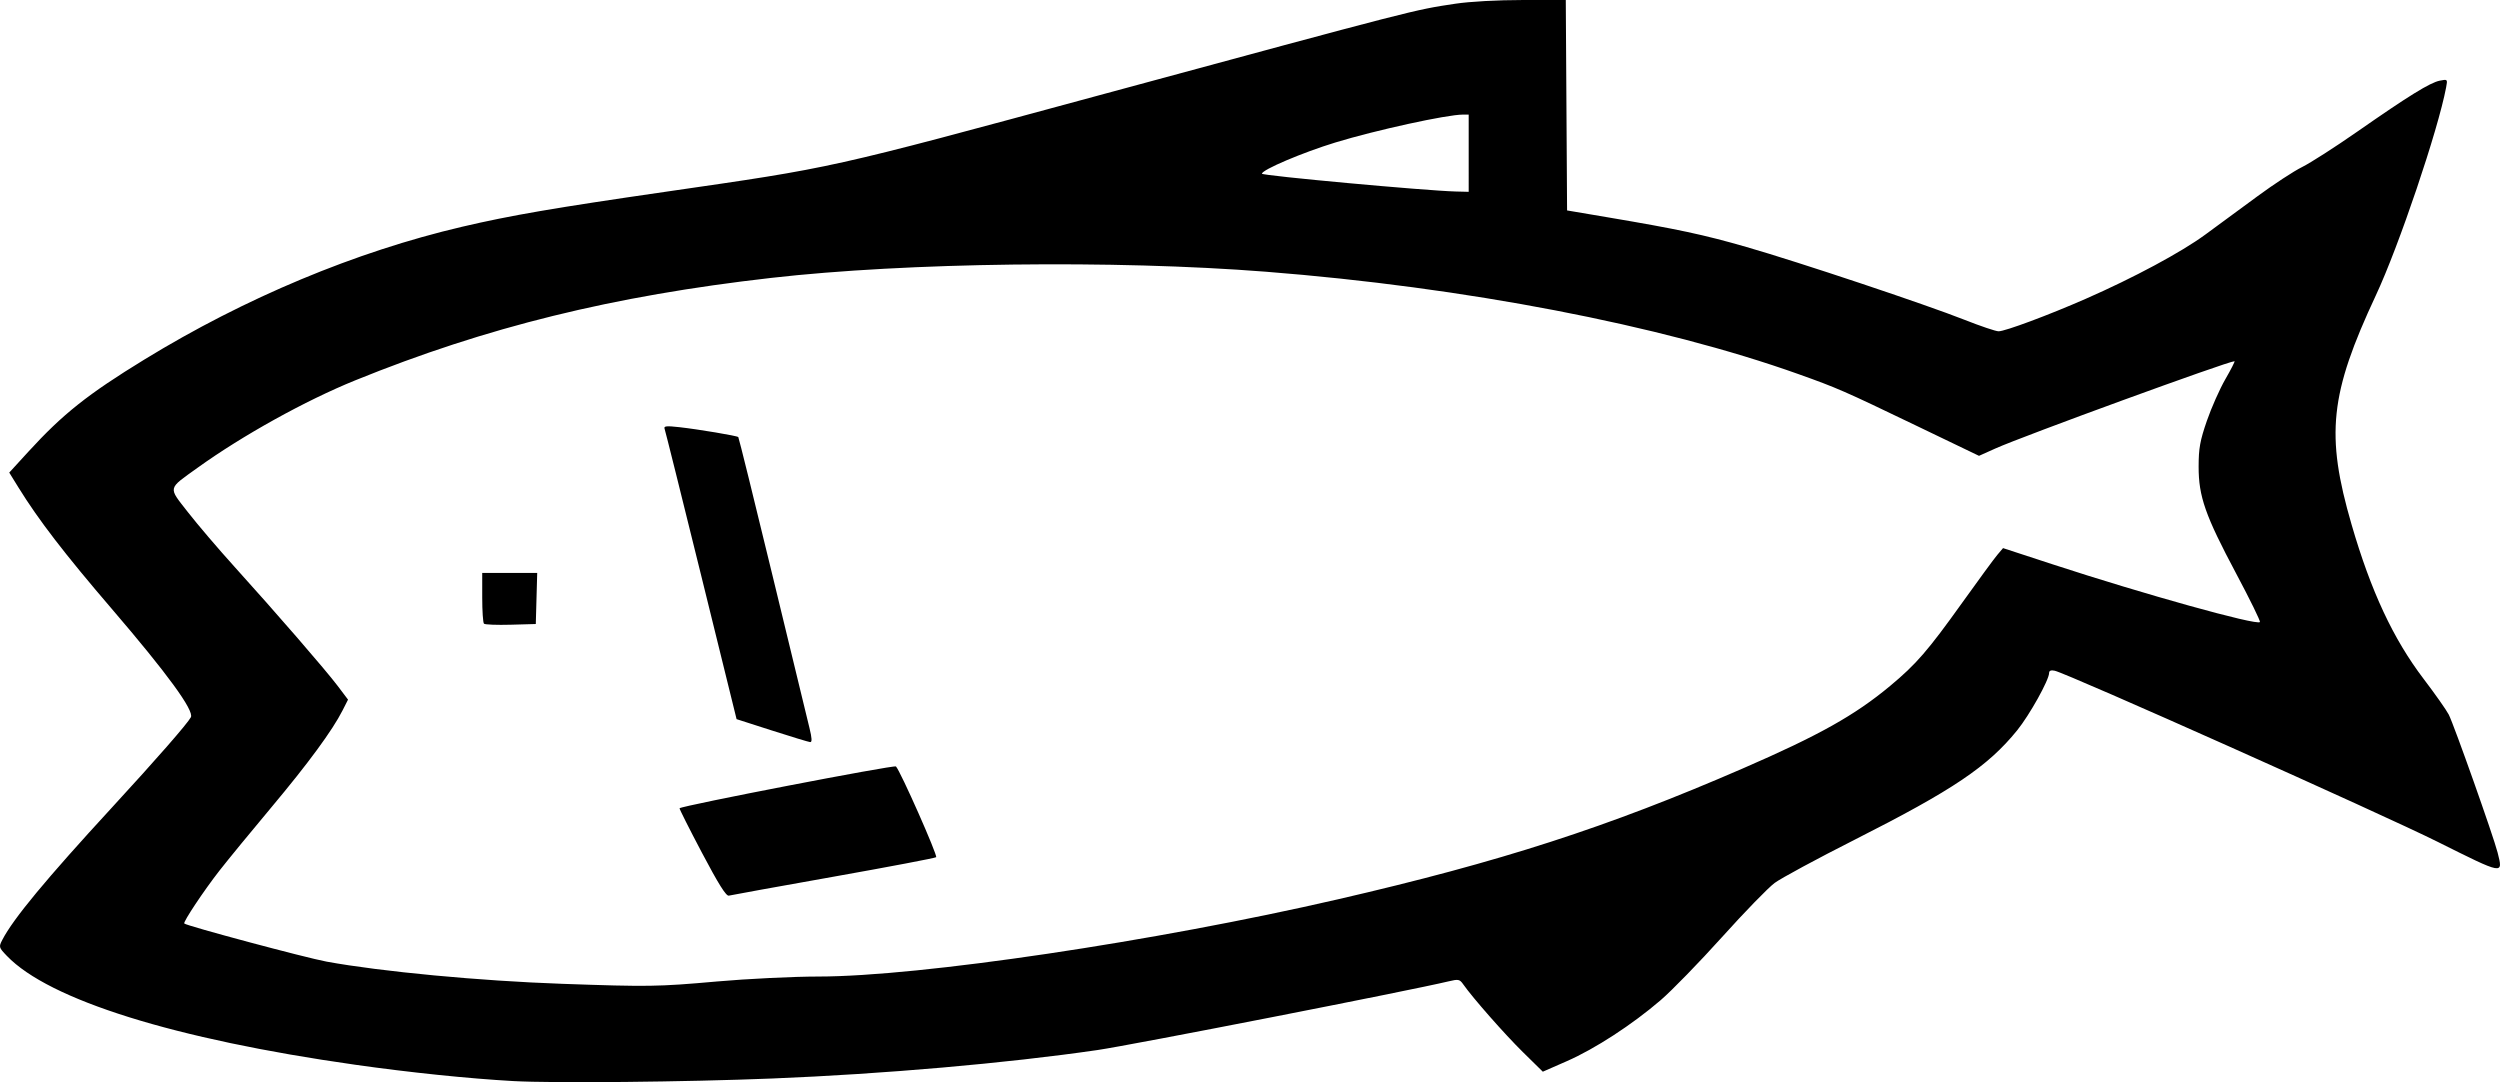 <?xml version="1.0" encoding="UTF-8" standalone="no"?>
<!-- Created with Inkscape (http://www.inkscape.org/) -->

<svg
   width="265.531"
   height="114.941"
   viewBox="0 0 265.531 114.941"
   version="1.1"
   id="svg5"
   inkscape:version="1.1.2 (b8e25be833, 2022-02-05)"
   sodipodi:docname="masu.svg"
   xmlns:inkscape="http://www.inkscape.org/namespaces/inkscape"
   xmlns:sodipodi="http://sodipodi.sourceforge.net/DTD/sodipodi-0.dtd"
   xmlns="http://www.w3.org/2000/svg"
   xmlns:svg="http://www.w3.org/2000/svg">
  <sodipodi:namedview
     id="namedview7"
     pagecolor="#ffffff"
     bordercolor="#666666"
     borderopacity="1.0"
     inkscape:pageshadow="2"
     inkscape:pageopacity="0.0"
     inkscape:pagecheckerboard="0"
     inkscape:document-units="px"
     showgrid="false"
     units="px"
     fit-margin-top="0"
     fit-margin-left="0"
     fit-margin-right="0"
     fit-margin-bottom="0"
     inkscape:zoom="2.0737236"
     inkscape:cx="130.92391"
     inkscape:cy="81.737028"
     inkscape:window-width="958"
     inkscape:window-height="1000"
     inkscape:window-x="953"
     inkscape:window-y="0"
     inkscape:window-maximized="0"
     inkscape:current-layer="layer1" />
  <defs
     id="defs2" />
  <g
     inkscape:label="Layer 1"
     inkscape:groupmode="layer"
     id="layer1"
     transform="translate(-4.077,-104.362)">
    <path
       style="fill:#000000;stroke-width:0.265"
       d="m 58.603,219.186 c -4.746,-0.265 -10.94,-0.904 -16.801,-1.735 -19.188,-2.721 -32.515,-6.886 -36.998,-11.565 -0.856,-0.893 -0.87,-0.944 -0.48,-1.7 1.164,-2.25 4.632,-6.435 11.683,-14.099 4.647,-5.051 7.975,-8.858 8.342,-9.543 0.373,-0.698 -2.515,-4.658 -8.396,-11.512 -5.009,-5.838 -7.793,-9.459 -9.918,-12.898 l -0.975,-1.578 2.033,-2.222 c 3.661,-4.001 6.306,-6.102 12.312,-9.78 10.705,-6.556 22.42,-11.452 33.751,-14.107 5.144,-1.205 9.77,-2.001 21.586,-3.712 18.111,-2.623 17.045,-2.386 46.17,-10.278 33.913,-9.189 33.276,-9.026 37.753,-9.701 1.52,-0.229 4.487,-0.392 7.157,-0.393 l 4.561,-0.002 0.069,11.176 0.069,11.176 4.233,0.716 c 7.573,1.28 10.246,1.852 14.817,3.167 5.544,1.596 19.032,6.099 23.18,7.74 1.689,0.668 3.31,1.215 3.601,1.215 0.696,0 5.315,-1.722 9.243,-3.445 5.134,-2.252 10.139,-4.94 12.71,-6.824 1.328,-0.973 3.824,-2.808 5.548,-4.077 1.723,-1.269 3.853,-2.664 4.734,-3.099 0.88,-0.435 3.5,-2.115 5.821,-3.732 5.511,-3.84 7.77,-5.237 8.802,-5.443 0.837,-0.167 0.842,-0.162 0.675,0.724 -0.851,4.518 -5.017,16.849 -7.453,22.06 -4.907,10.497 -5.364,14.808 -2.585,24.37 2.057,7.077 4.418,12.135 7.647,16.38 1.219,1.603 2.422,3.311 2.672,3.795 0.549,1.062 4.763,12.963 5.19,14.656 0.597,2.372 0.709,2.392 -6.361,-1.137 -5.964,-2.976 -39.312,-17.877 -40.68,-18.177 -0.394,-0.086 -0.595,-0.006 -0.595,0.236 0,0.742 -2.081,4.478 -3.399,6.102 -3.116,3.841 -6.8,6.321 -17.239,11.604 -4.002,2.025 -7.833,4.094 -8.513,4.598 -0.68,0.503 -3.197,3.093 -5.593,5.756 -2.396,2.662 -5.326,5.674 -6.511,6.693 -3.029,2.603 -6.967,5.164 -9.963,6.478 l -2.556,1.121 -2.115,-2.079 c -1.934,-1.902 -5.325,-5.754 -6.338,-7.2 -0.38,-0.543 -0.51,-0.569 -1.572,-0.313 -4.01,0.965 -33.679,6.77 -37.273,7.292 -9.656,1.404 -22.701,2.546 -34.528,3.022 -9.26,0.373 -23.249,0.512 -27.517,0.274 z M 80.171,208.611 c 3.272,-0.29 8.15,-0.528 10.841,-0.529 10.764,-0.006 35.742,-3.72 55.169,-8.202 17.278,-3.987 28.631,-7.656 42.995,-13.895 8.114,-3.524 11.911,-5.652 15.661,-8.774 2.769,-2.306 3.999,-3.726 7.641,-8.819 1.717,-2.401 3.397,-4.692 3.734,-5.09 l 0.613,-0.724 5.292,1.731 c 9.667,3.162 21.624,6.493 21.991,6.125 0.08,-0.08 -1.05,-2.387 -2.509,-5.128 -3.297,-6.191 -4.004,-8.203 -4.001,-11.38 0.002,-1.949 0.147,-2.753 0.875,-4.865 0.48,-1.392 1.366,-3.386 1.969,-4.432 0.603,-1.046 1.039,-1.901 0.968,-1.901 -0.68,0 -22.432,7.939 -25.398,9.269 l -1.74,0.781 -6.793,-3.267 c -7.563,-3.638 -8.261,-3.943 -12.38,-5.412 -14.629,-5.218 -35.454,-9.222 -56.59,-10.879 -16.046,-1.258 -38.136,-0.981 -52.52,0.658 -16.819,1.917 -30.229,5.219 -44.185,10.882 -5.272,2.139 -11.962,5.848 -16.728,9.274 -3.236,2.326 -3.164,1.999 -1.037,4.731 1.007,1.293 3.23,3.899 4.941,5.791 4.44,4.909 9.681,10.96 10.964,12.659 l 1.098,1.455 -0.58,1.145 c -1.075,2.122 -3.641,5.616 -7.543,10.273 -2.134,2.547 -4.624,5.583 -5.534,6.747 -1.644,2.102 -3.883,5.466 -3.736,5.613 0.254,0.254 12.924,3.648 15.121,4.05 5.812,1.064 16.275,2.05 25.034,2.357 9.154,0.322 10.137,0.307 16.369,-0.244 z m -1.536,-13.671 c -1.352,-2.561 -2.423,-4.689 -2.381,-4.73 0.292,-0.284 22.794,-4.63 22.984,-4.44 0.464,0.464 4.454,9.472 4.269,9.637 -0.104,0.092 -5.011,1.025 -10.905,2.073 -5.894,1.048 -10.894,1.952 -11.113,2.011 -0.283,0.075 -1.101,-1.228 -2.854,-4.55 z m 7.432,-12.989 -3.757,-1.207 -3.755,-15.239 c -2.065,-8.381 -3.816,-15.401 -3.89,-15.6 -0.109,-0.294 0.183,-0.326 1.559,-0.173 2.037,0.227 6.13,0.914 6.268,1.052 0.054,0.054 1.694,6.687 3.643,14.74 1.949,8.052 3.712,15.325 3.918,16.162 0.268,1.091 0.288,1.514 0.072,1.496 -0.166,-0.014 -1.992,-0.568 -4.058,-1.232 z M 55.48,170.605 c -0.102,-0.102 -0.185,-1.356 -0.185,-2.787 v -2.602 h 2.92 2.92 l -0.075,2.712 -0.075,2.712 -2.659,0.075 c -1.463,0.041 -2.742,-0.008 -2.844,-0.11 z M 160.07,120.634 v -4.101 h -0.613 c -1.703,0 -9.259,1.652 -13.542,2.961 -3.48,1.063 -7.805,2.901 -7.805,3.317 0,0.21 17.439,1.812 20.571,1.89 l 1.389,0.035 z"
       id="path45" />
  </g>
</svg>
